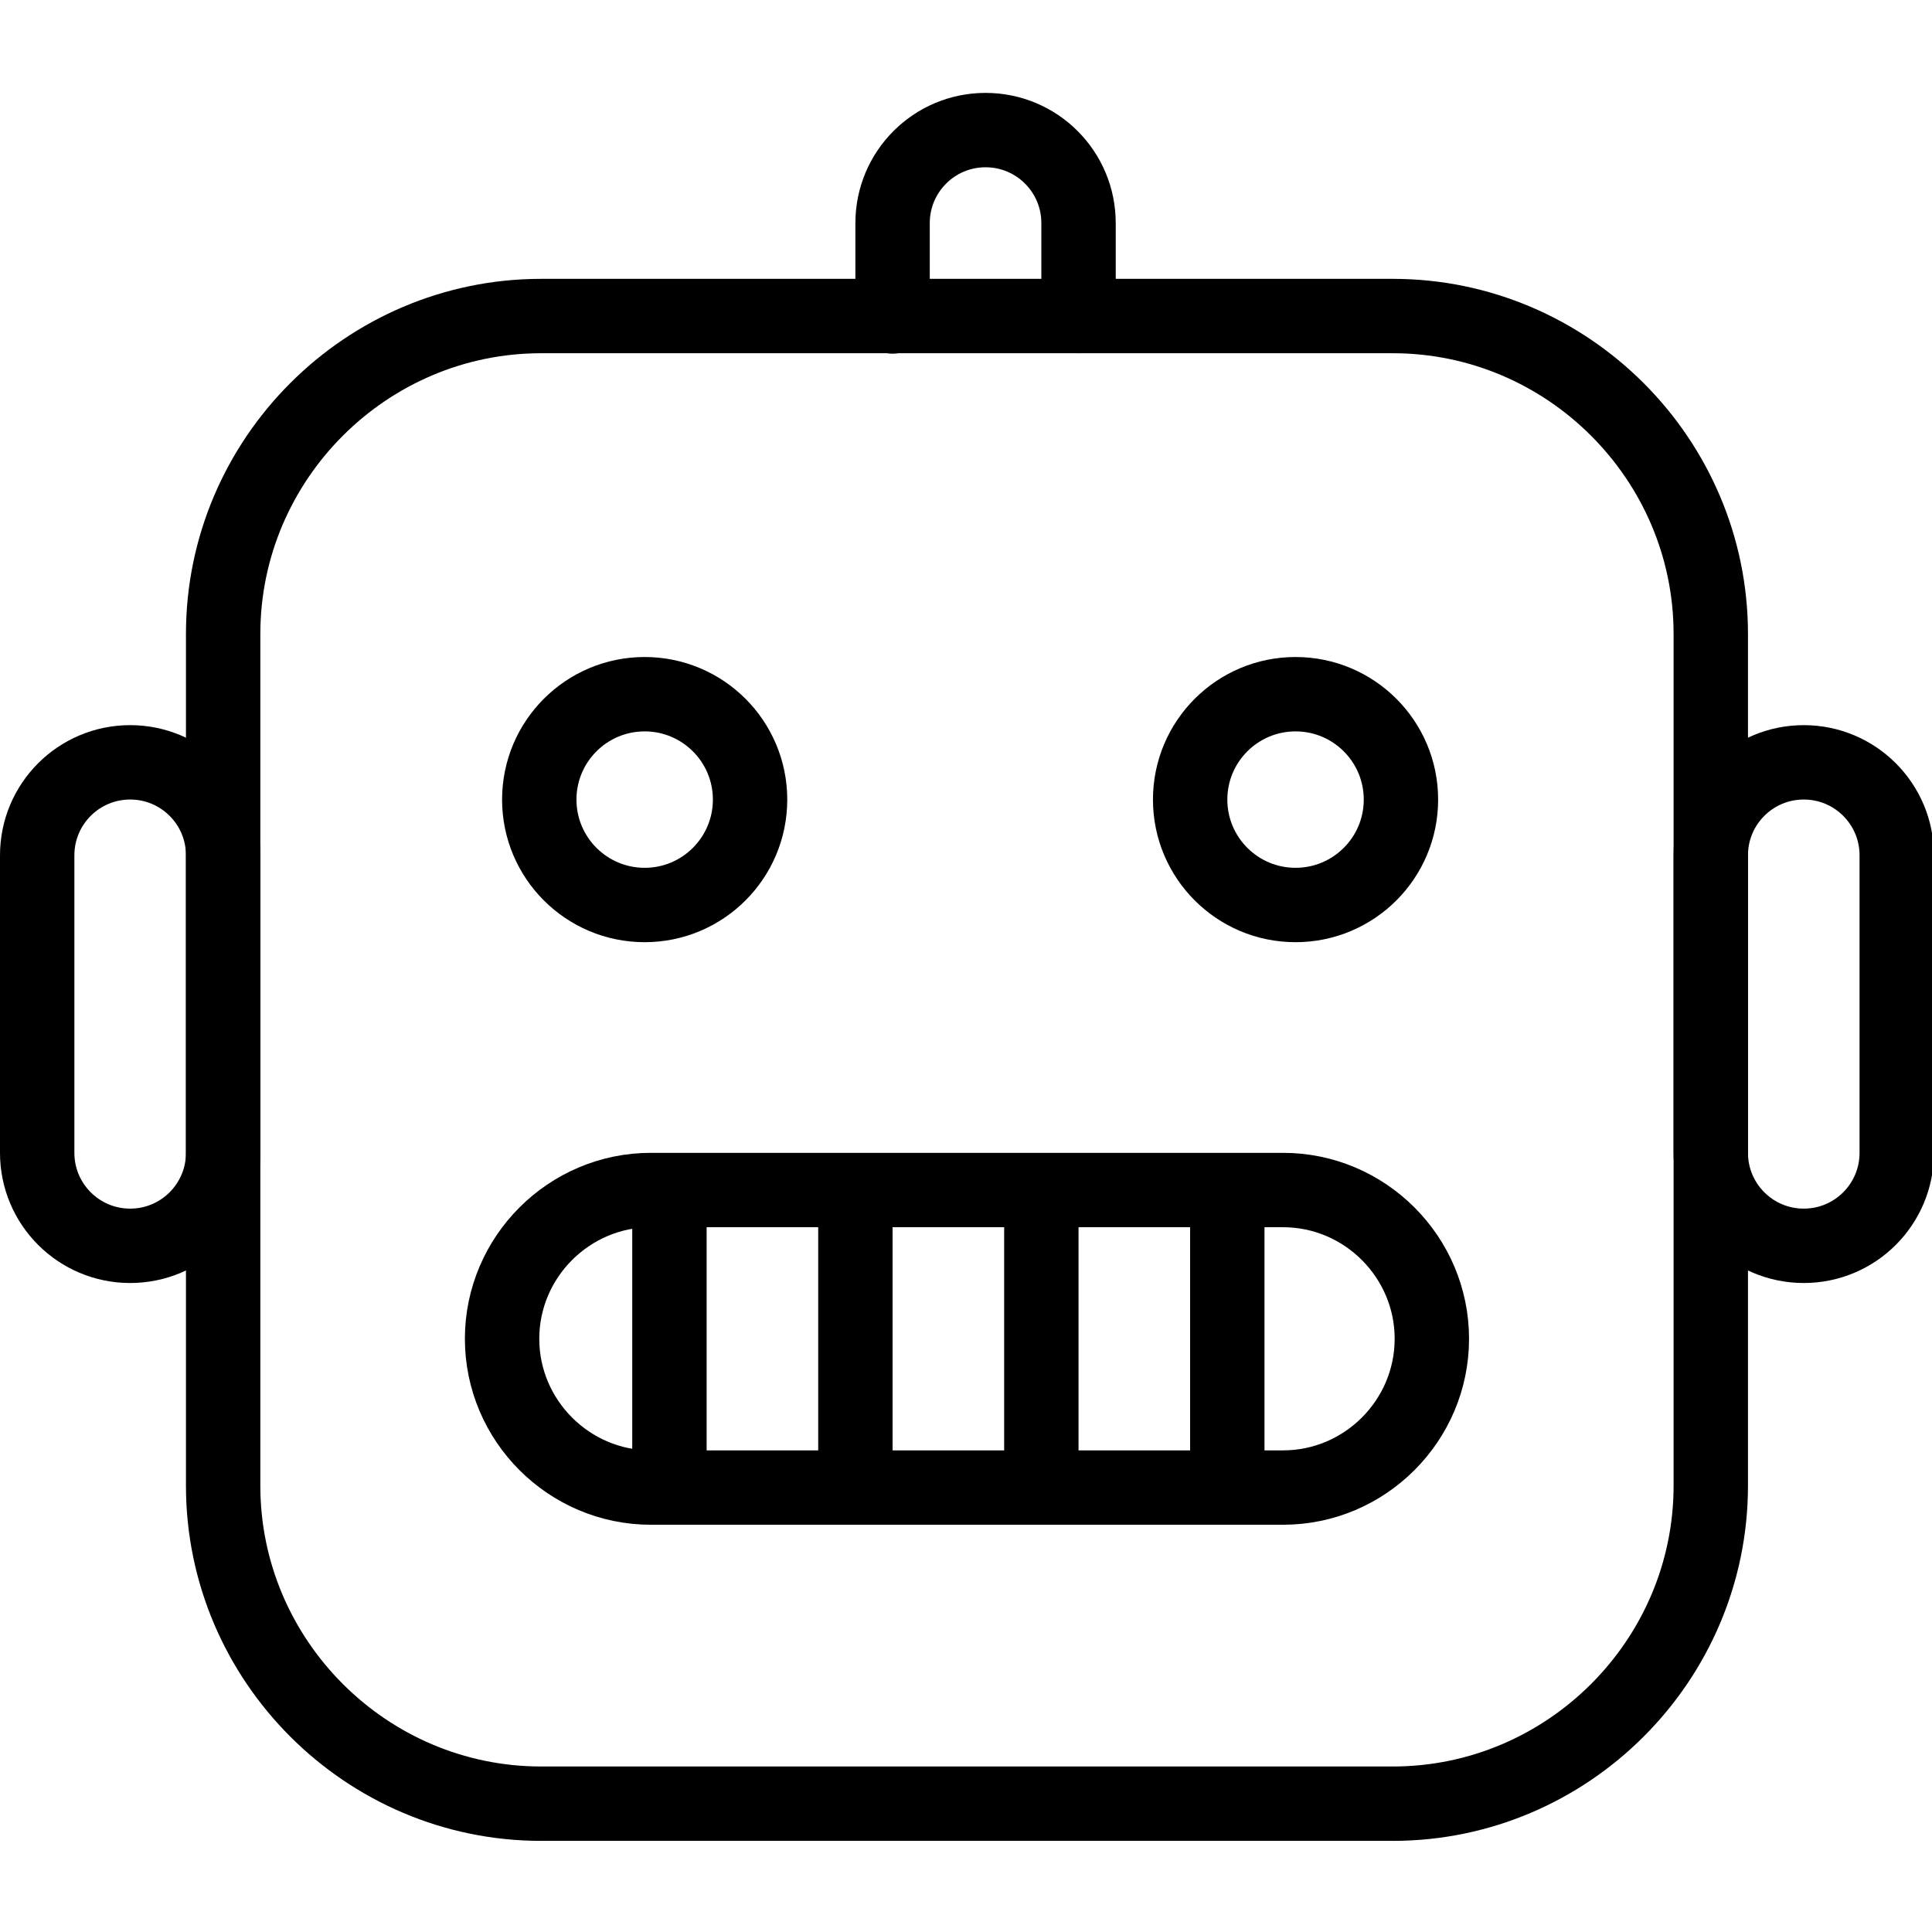 <svg xmlns="http://www.w3.org/2000/svg" width="24" height="24" viewBox="0 0 24 24"> <g transform="translate(0.0 1.154) scale(0.462)">
  
  <g
     id="line"
     transform="translate(-10,-10)">
    <path
       fill="none"
       stroke="#000"
       stroke-linecap="round"
       stroke-linejoin="round"
       stroke-miterlimit="2"
       stroke-width="2"
       d="M 34,16.011 V 13.5 C 34,12.119 35.119,11 36.5,11 v 0 c 1.381,0 2.5,1.119 2.5,2.5 V 16"
       id="path2" />
    <path
       fill="none"
       stroke="#000"
       stroke-linecap="round"
       stroke-linejoin="round"
       stroke-miterlimit="2"
       stroke-width="2"
       d="M 47.45,56 H 24.549 C 19.847,56 16,52.153 16,47.45 V 24.549 C 16,19.847 19.847,16 24.549,16 h 22.901 C 52.153,16 56,19.847 56,24.549 v 22.901 C 56,52.153 52.153,56 47.45,56 Z"
       id="path4" />
    <circle
       cx="44.835"
       cy="29.002"
       fill="none"
       stroke="#000"
       stroke-linecap="round"
       stroke-linejoin="round"
       stroke-miterlimit="2"
       stroke-width="2"
       id="ellipse6"
       r="2.834" />
    <circle
       cx="27.334"
       cy="29.002"
       fill="none"
       stroke="#000"
       stroke-linecap="round"
       stroke-linejoin="round"
       stroke-miterlimit="2"
       stroke-width="2"
       id="ellipse8"
       r="2.834" />
    <path
       fill="none"
       stroke="#000"
       stroke-miterlimit="2"
       stroke-width="2"
       d="m 44.5,47.5 h -17 c -2.2,0 -4,-1.8 -4,-4 v 0 c 0,-2.2 1.8,-4 4,-4 h 17 c 2.2,0 4,1.8 4,4 v 0 c 0,2.2 -1.8,4 -4,4 z"
       id="path10" />
    <path
       fill="none"
       stroke="#000"
       stroke-linecap="round"
       stroke-linejoin="round"
       stroke-miterlimit="2"
       stroke-width="2"
       d="m 13.5,41 v 0 C 12.119,41 11,39.881 11,38.5 v -8 C 11,29.119 12.119,28 13.5,28 v 0 c 1.381,0 2.5,1.119 2.5,2.5 v 8 c 0,1.381 -1.119,2.5 -2.5,2.5 z"
       id="path12" />
    <path
       fill="none"
       stroke="#000"
       stroke-linecap="round"
       stroke-linejoin="round"
       stroke-miterlimit="2"
       stroke-width="2"
       d="m 58.5,41 v 0 c 1.381,0 2.5,-1.119 2.5,-2.5 v -8 C 61,29.119 59.881,28 58.5,28 v 0 C 57.119,28 56,29.119 56,30.5 v 8 c 0,1.381 1.119,2.5 2.5,2.5 z"
       id="path14" />
    <line
       x1="28"
       x2="28"
       y1="40"
       y2="47"
       fill="none"
       stroke="#000"
       stroke-linecap="round"
       stroke-linejoin="round"
       stroke-miterlimit="2"
       stroke-width="2"
       id="line16" />
    <line
       x1="33"
       x2="33"
       y1="40"
       y2="47"
       fill="none"
       stroke="#000"
       stroke-linecap="round"
       stroke-linejoin="round"
       stroke-miterlimit="2"
       stroke-width="2"
       id="line18" />
    <line
       x1="38"
       x2="38"
       y1="40"
       y2="47"
       fill="none"
       stroke="#000"
       stroke-linecap="round"
       stroke-linejoin="round"
       stroke-miterlimit="2"
       stroke-width="2"
       id="line20" />
    <line
       x1="43"
       x2="43"
       y1="40"
       y2="47"
       fill="none"
       stroke="#000"
       stroke-linecap="round"
       stroke-linejoin="round"
       stroke-miterlimit="2"
       stroke-width="2"
       id="line22" />
  </g>
</g></svg>
